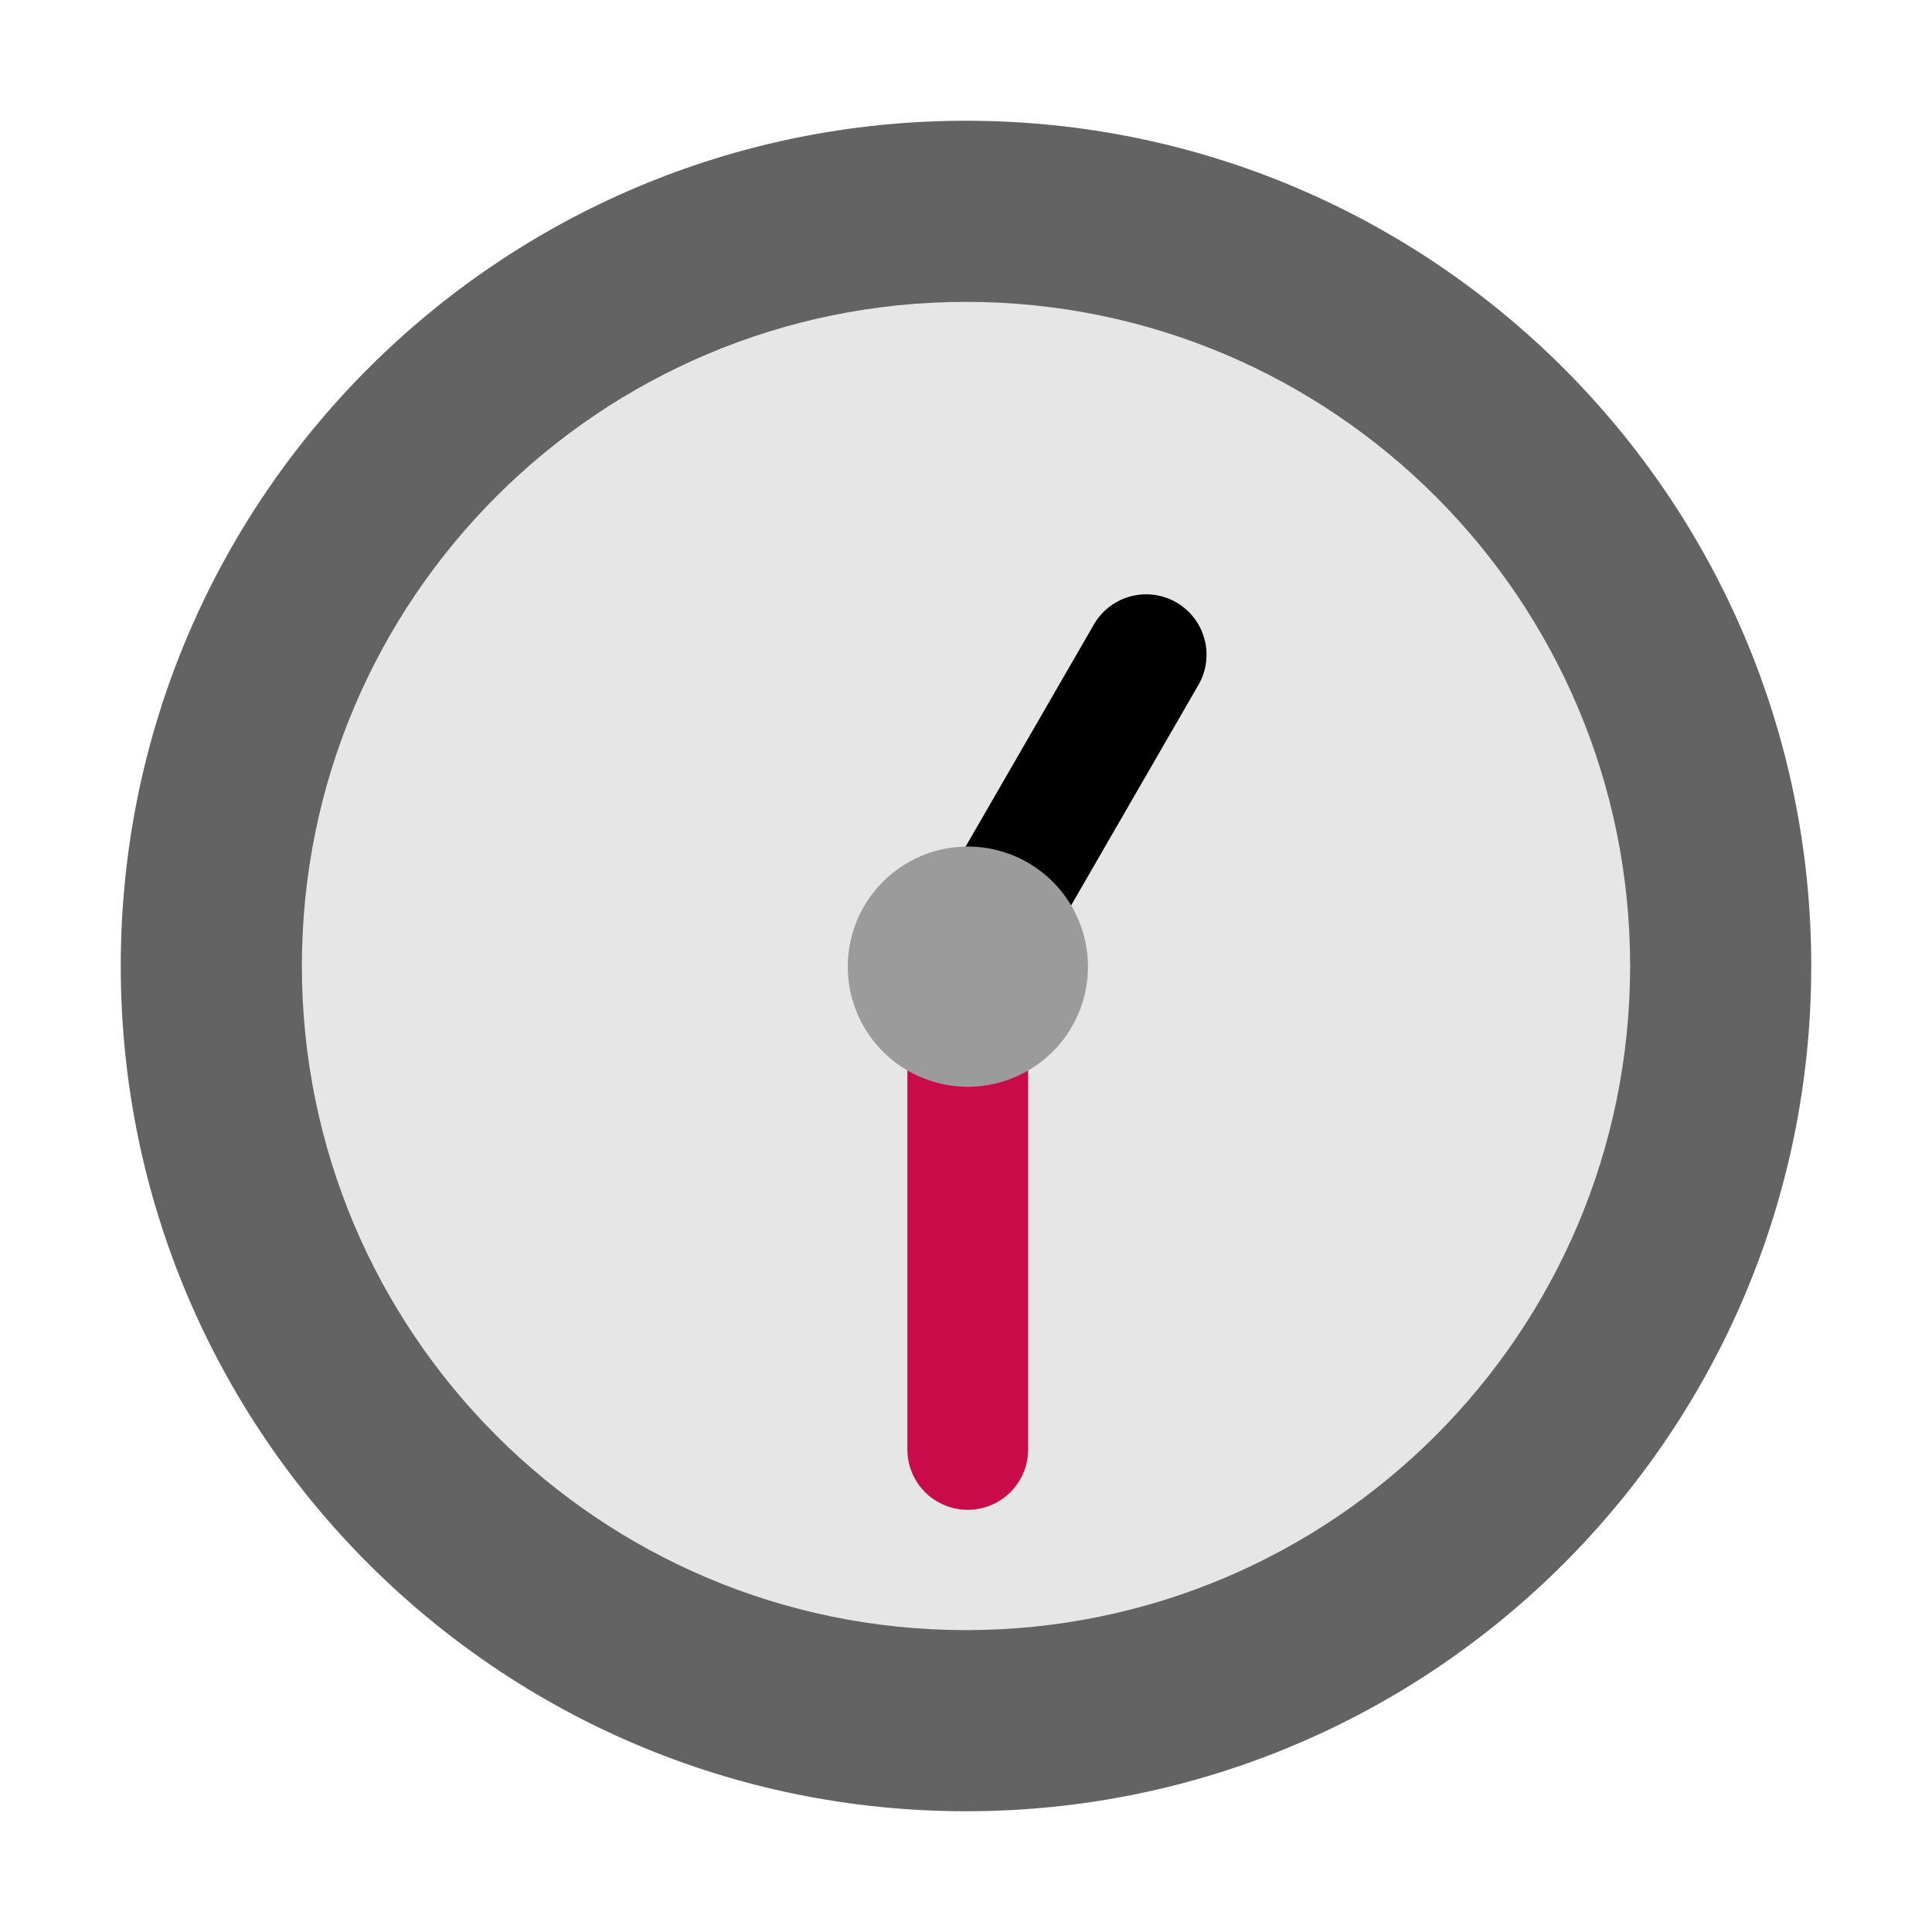 <svg width="32" height="32" fill="none" xmlns="http://www.w3.org/2000/svg"><path d="M28 16c0 6.627-5.373 12-12 12S4 22.627 4 16 9.373 4 16 4s12 5.373 12 12Z" fill="#E6E6E6"/><path d="M16.029 15.011a1 1 0 0 1 1 1v7.996a1 1 0 1 1-2 0V16.01a1 1 0 0 1 1-1Z" fill="#CA0B4A"/><path d="M19.484 9.978a1 1 0 0 1 .366 1.366l-2.984 5.167a1 1 0 0 1-1.732-1l2.984-5.167a1 1 0 0 1 1.366-.366Z" fill="#000"/><path d="M16 27c6.075 0 11-4.925 11-11S22.075 5 16 5 5 9.925 5 16s4.925 11 11 11Zm0 3C8.268 30 2 23.732 2 16S8.268 2 16 2s14 6.268 14 14-6.268 14-14 14Z" fill="#636363"/><path d="M18.02 16.011a1.989 1.989 0 1 1-3.978 0 1.989 1.989 0 0 1 3.978 0Z" fill="#9B9B9B"/></svg>